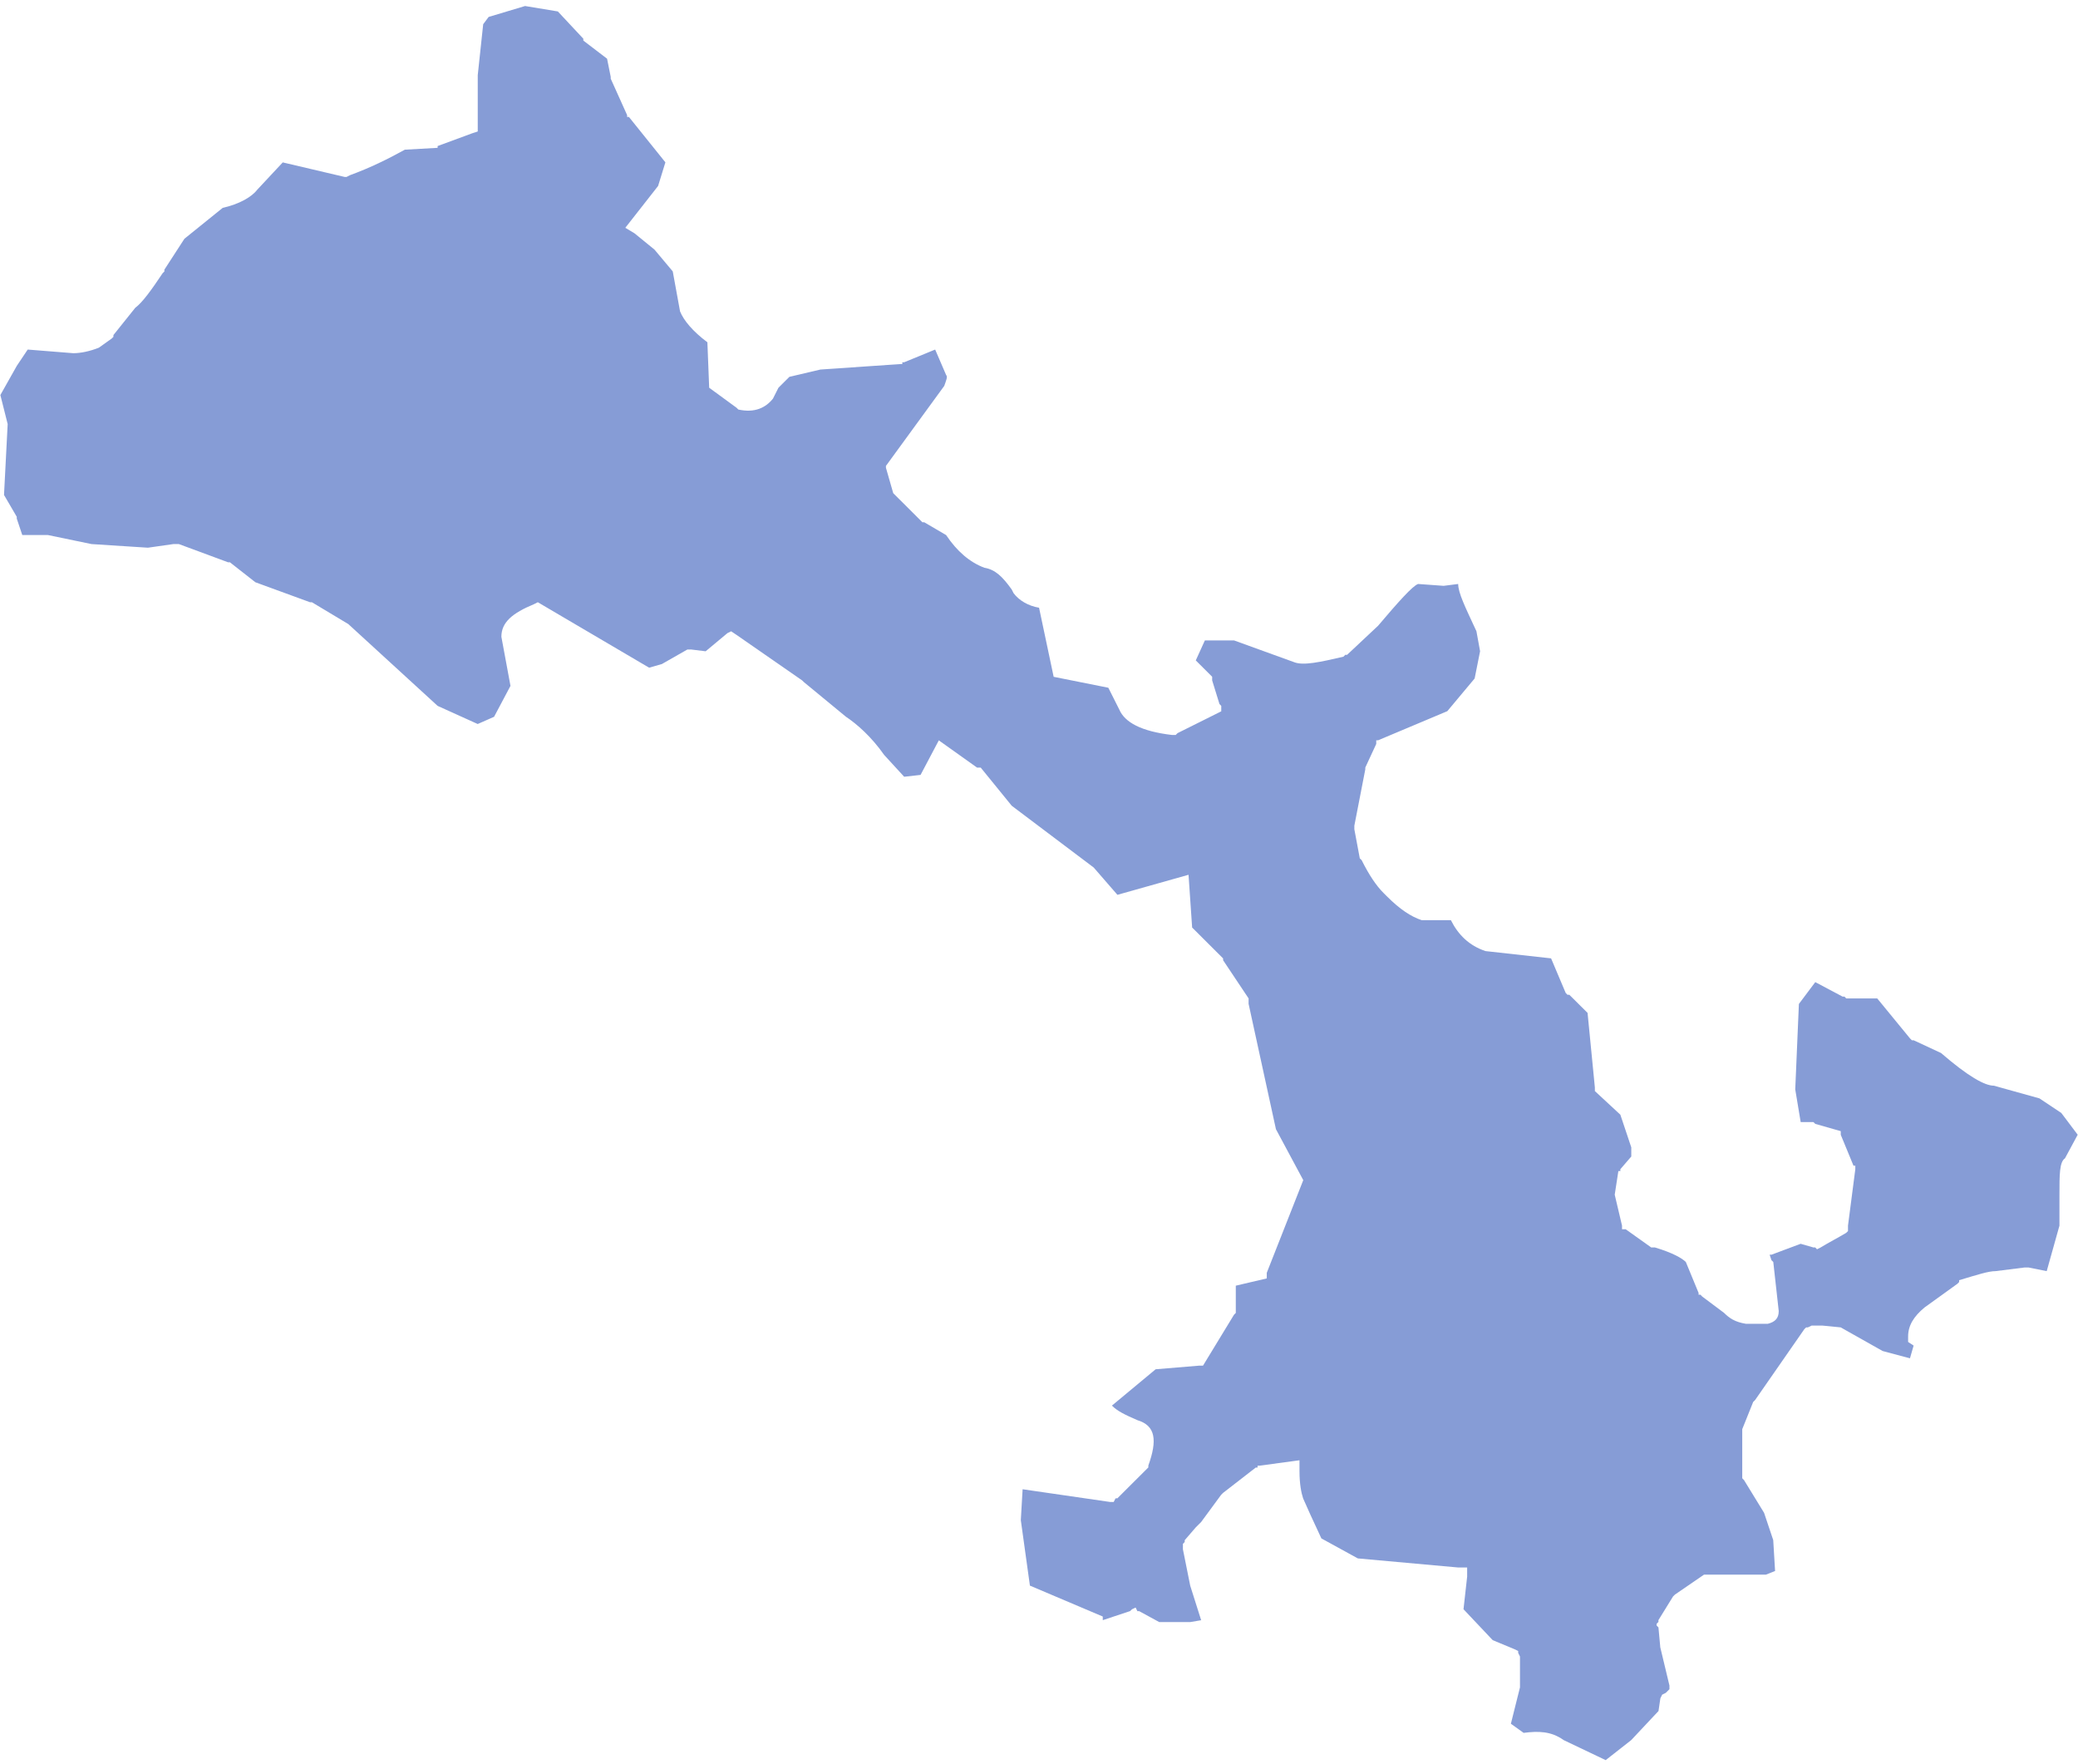 ﻿<?xml version="1.0" encoding="utf-8"?>
<svg version="1.1" xmlns:xlink="http://www.w3.org/1999/xlink" width="331px" height="281px" xmlns="http://www.w3.org/2000/svg">
  <g transform="matrix(1 0 0 1 -761 -374 )">
    <path d="M 206.146 105.468  L 196.571 102  L 191.921 102  L 190.473 105.183  L 193.083 107.787  L 193.083 108.072  L 193.083 108.367  L 194.246 112.13  L 194.531 112.425  L 194.531 113.289  L 193.95 113.584  L 187.567 116.767  L 187.271 117.062  L 186.985 117.062  L 186.7 117.062  C 181.764 116.482  179.154 115.038  178.287 113.004  L 176.543 109.536  L 167.835 107.797  L 165.51 96.793  C 163.776 96.498  162.318 95.633  161.451 94.474  L 161.156 93.894  C 159.708 91.87  158.545 90.711  156.801 90.426  C 154.486 89.561  152.447 87.822  150.704 85.219  L 147.226 83.185  L 146.931 83.185  L 142.281 78.547  L 141.118 74.499  L 141.118 74.205  L 150.408 61.461  C 150.704 60.597  150.989 60.017  150.704 59.722  L 148.96 55.674  L 144.024 57.698  L 143.729 57.698  L 143.729 57.983  L 143.443 57.983  L 130.676 58.858  L 125.741 60.017  L 123.997 61.756  L 123.12 63.495  C 121.958 64.939  120.224 65.804  117.604 65.224  L 117.318 64.939  L 112.964 61.756  L 112.678 54.515  C 110.353 52.776  108.905 51.037  108.324 49.593  L 107.161 43.226  L 104.255 39.758  L 101.063 37.154  L 99.605 36.279  L 104.827 29.618  L 105.989 25.855  L 100.177 18.624  L 99.891 18.624  L 99.891 18.329  L 97.281 12.532  L 97.281 12.247  L 96.699 9.349  L 92.916 6.46  L 92.916 6.165  L 88.858 1.823  L 83.637 0.958  L 77.834 2.697  L 76.967 3.856  L 76.1 11.962  L 76.1 20.942  L 75.224 21.227  L 69.707 23.261  L 69.707 23.546  L 64.486 23.841  C 61.875 25.285  58.969 26.729  55.777 27.889  L 55.196 28.184  L 54.911 28.184  L 45.04 25.865  L 40.981 30.208  C 40.114 31.367  38.085 32.526  35.474 33.106  L 29.376 38.028  L 26.184 42.951  L 26.184 43.236  L 25.899 43.521  C 24.155 46.134  22.707 48.158  21.545 49.023  L 18.067 53.365  L 18.067 53.65  L 17.772 53.935  L 15.742 55.38  C 14.284 55.959  12.836 56.254  11.674 56.254  L 4.413 55.674  L 2.67 58.278  L 0.059 62.916  L 1.222 67.543  L 0.64 78.832  L 2.67 82.31  L 2.67 82.595  L 3.546 85.209  L 7.605 85.209  L 14.57 86.653  L 23.564 87.233  L 27.623 86.653  L 28.204 86.653  L 28.49 86.653  L 36.321 89.552  L 36.617 89.552  L 40.676 92.735  L 49.384 95.918  L 49.68 95.918  L 55.482 99.396  L 69.707 112.425  L 76.091 115.313  L 78.701 114.164  L 81.312 109.241  L 79.864 101.42  C 79.864 99.111  81.607 97.657  85.085 96.213  L 85.666 95.918  L 103.398 106.343  L 105.427 105.763  L 109.496 103.444  L 110.077 103.444  L 112.402 103.729  L 115.88 100.831  L 116.461 100.546  L 117.328 101.126  L 127.77 108.367  L 128.065 108.652  L 134.745 114.154  C 136.478 115.303  138.803 117.337  140.833 120.236  L 144.024 123.714  L 146.635 123.419  L 149.541 117.917  L 155.639 122.26  L 155.934 122.26  L 156.22 122.26  L 161.156 128.332  L 174.218 138.176  L 177.991 142.519  L 189.32 139.326  L 189.892 147.726  L 194.827 152.649  L 194.827 152.934  L 198.886 159.016  L 198.886 159.3  L 198.886 159.585  L 198.886 159.88  L 203.24 179.845  L 207.594 187.961  L 201.782 202.718  L 201.782 203.612  L 196.846 204.771  L 196.846 209.114  L 196.561 209.399  L 191.625 217.505  L 191.044 217.505  L 184.079 218.084  L 177.115 223.872  C 177.991 224.746  179.154 225.316  181.173 226.19  C 184.079 227.065  184.365 229.374  182.917 233.422  L 182.917 233.716  L 177.981 238.639  L 177.696 238.639  L 177.4 239.218  L 177.105 239.218  L 176.819 239.218  L 162.889 237.194  L 162.604 242.117  L 164.052 252.541  L 175.657 257.464  L 175.657 258.043  L 180.011 256.599  L 180.306 256.314  L 180.888 256.029  L 181.173 256.609  L 181.459 256.609  L 184.651 258.348  L 189.586 258.348  L 191.33 258.053  L 189.586 252.551  L 188.424 246.754  L 188.424 246.469  L 188.424 245.89  L 188.709 245.595  L 188.709 245.31  L 190.453 243.286  L 191.034 242.706  L 191.32 242.421  L 194.512 238.079  L 194.807 237.784  L 200.028 233.736  L 200.314 233.736  L 200.314 233.441  L 200.61 233.441  L 206.993 232.577  L 206.993 234.316  C 206.993 236.34  207.279 237.784  207.574 238.658  L 208.737 241.262  L 210.481 245.025  L 216.283 248.208  L 232.252 249.653  L 232.833 249.653  L 233.7 249.653  L 233.7 250.517  L 233.7 251.097  L 233.119 256.304  L 237.768 261.227  L 241.246 262.671  L 241.827 262.956  L 241.827 263.251  L 242.113 263.831  L 242.113 265.854  L 242.113 268.753  L 240.665 274.54  L 242.694 275.994  C 245.019 275.699  247.048 275.699  249.087 277.153  L 255.766 280.337  L 259.825 277.153  L 264.179 272.516  L 264.475 270.492  L 264.761 269.912  L 265.342 269.618  L 265.923 269.038  L 265.923 268.458  L 264.465 262.376  L 264.17 259.193  L 263.884 258.908  L 263.884 258.613  L 264.17 258.328  L 264.17 258.034  L 266.494 254.271  L 266.79 253.976  L 271.43 250.792  L 271.716 250.792  L 281.301 250.792  L 282.749 250.213  L 282.453 245.29  L 280.995 240.948  L 277.804 235.74  L 277.518 235.446  L 277.518 235.151  L 277.518 227.919  L 277.518 227.625  L 279.262 223.282  L 279.557 222.997  L 287.399 211.708  L 287.694 211.413  L 287.98 211.413  L 288.561 211.128  L 290.305 211.128  L 293.201 211.413  L 299.88 215.176  L 304.234 216.336  L 304.816 214.312  L 303.939 213.732  L 303.939 212.867  C 303.939 211.138  304.816 209.684  306.559 208.24  L 311.78 204.477  L 312.066 204.192  L 312.066 203.897  C 314.972 203.032  316.716 202.453  317.868 202.453  L 322.508 201.873  L 323.119 201.873  L 326.015 202.453  L 328.045 195.211  L 328.045 190.289  C 328.045 187.096  328.045 185.072  328.921 184.492  L 330.951 180.729  L 328.34 177.261  L 324.863 174.942  L 317.602 172.918  C 316.154 172.918  313.534 171.474  309.18 167.711  L 304.825 165.687  L 304.54 165.687  L 304.244 165.392  L 299.023 159.025  L 294.088 159.025  L 293.802 158.731  L 293.506 158.731  L 289.152 156.422  L 286.542 159.9  L 285.96 173.508  L 286.827 178.715  L 288.857 178.715  L 289.152 179  L 293.211 180.159  L 293.211 180.444  L 293.211 180.739  L 295.24 185.661  L 295.526 185.661  L 295.526 185.956  L 295.526 186.241  L 294.363 195.211  L 294.363 195.791  L 294.363 196.076  L 294.068 196.361  C 292.62 197.226  291.457 197.805  290.009 198.68  L 289.428 198.975  L 289.142 198.68  L 288.847 198.68  L 286.817 198.1  L 282.168 199.839  L 281.882 199.839  L 282.168 200.704  L 282.463 200.999  L 283.33 208.81  C 283.33 209.969  282.749 210.549  281.586 210.843  L 278.109 210.843  C 276.365 210.558  275.498 209.969  274.622 209.104  L 271.144 206.501  L 270.858 206.206  L 270.563 206.206  L 270.563 205.921  L 268.534 200.999  C 267.952 200.419  266.494 199.544  263.598 198.68  L 263.303 198.68  L 263.017 198.68  L 258.948 195.781  L 258.367 195.781  L 258.367 195.202  L 257.205 190.279  L 257.786 186.516  L 258.101 186.516  L 258.101 186.221  L 259.845 184.197  L 259.845 182.743  L 258.101 177.536  L 254.042 173.773  L 254.042 173.193  L 252.88 161.324  L 249.974 158.436  L 249.678 158.436  L 249.393 158.141  L 247.068 152.639  L 236.626 151.48  C 234.015 150.615  232.271 148.876  231.109 146.557  L 226.459 146.557  C 224.725 145.978  222.982 144.818  220.952 142.794  L 220.371 142.214  C 219.209 141.055  218.046 139.316  216.894 136.997  L 216.598 136.712  L 215.731 132.075  L 215.731 131.79  L 215.731 131.505  L 217.475 122.535  L 217.475 122.25  L 219.219 118.487  L 219.219 118.192  L 219.219 117.907  L 219.514 117.907  L 230.538 113.27  L 234.892 108.062  L 235.759 103.719  L 235.177 100.536  C 233.434 96.773  232.271 94.454  232.271 93.01  L 229.956 93.305  L 225.888 93.01  C 225.011 93.305  222.696 95.908  219.504 99.671  L 214.569 104.299  L 214.283 104.299  L 213.988 104.594  C 210.215 105.468  207.604 106.038  206.146 105.468  Z " fill-rule="nonzero" fill="#0533aa" stroke="none" fill-opacity="0.482" transform="matrix(1 0 0 1 761 374 )" />
  </g>
</svg>